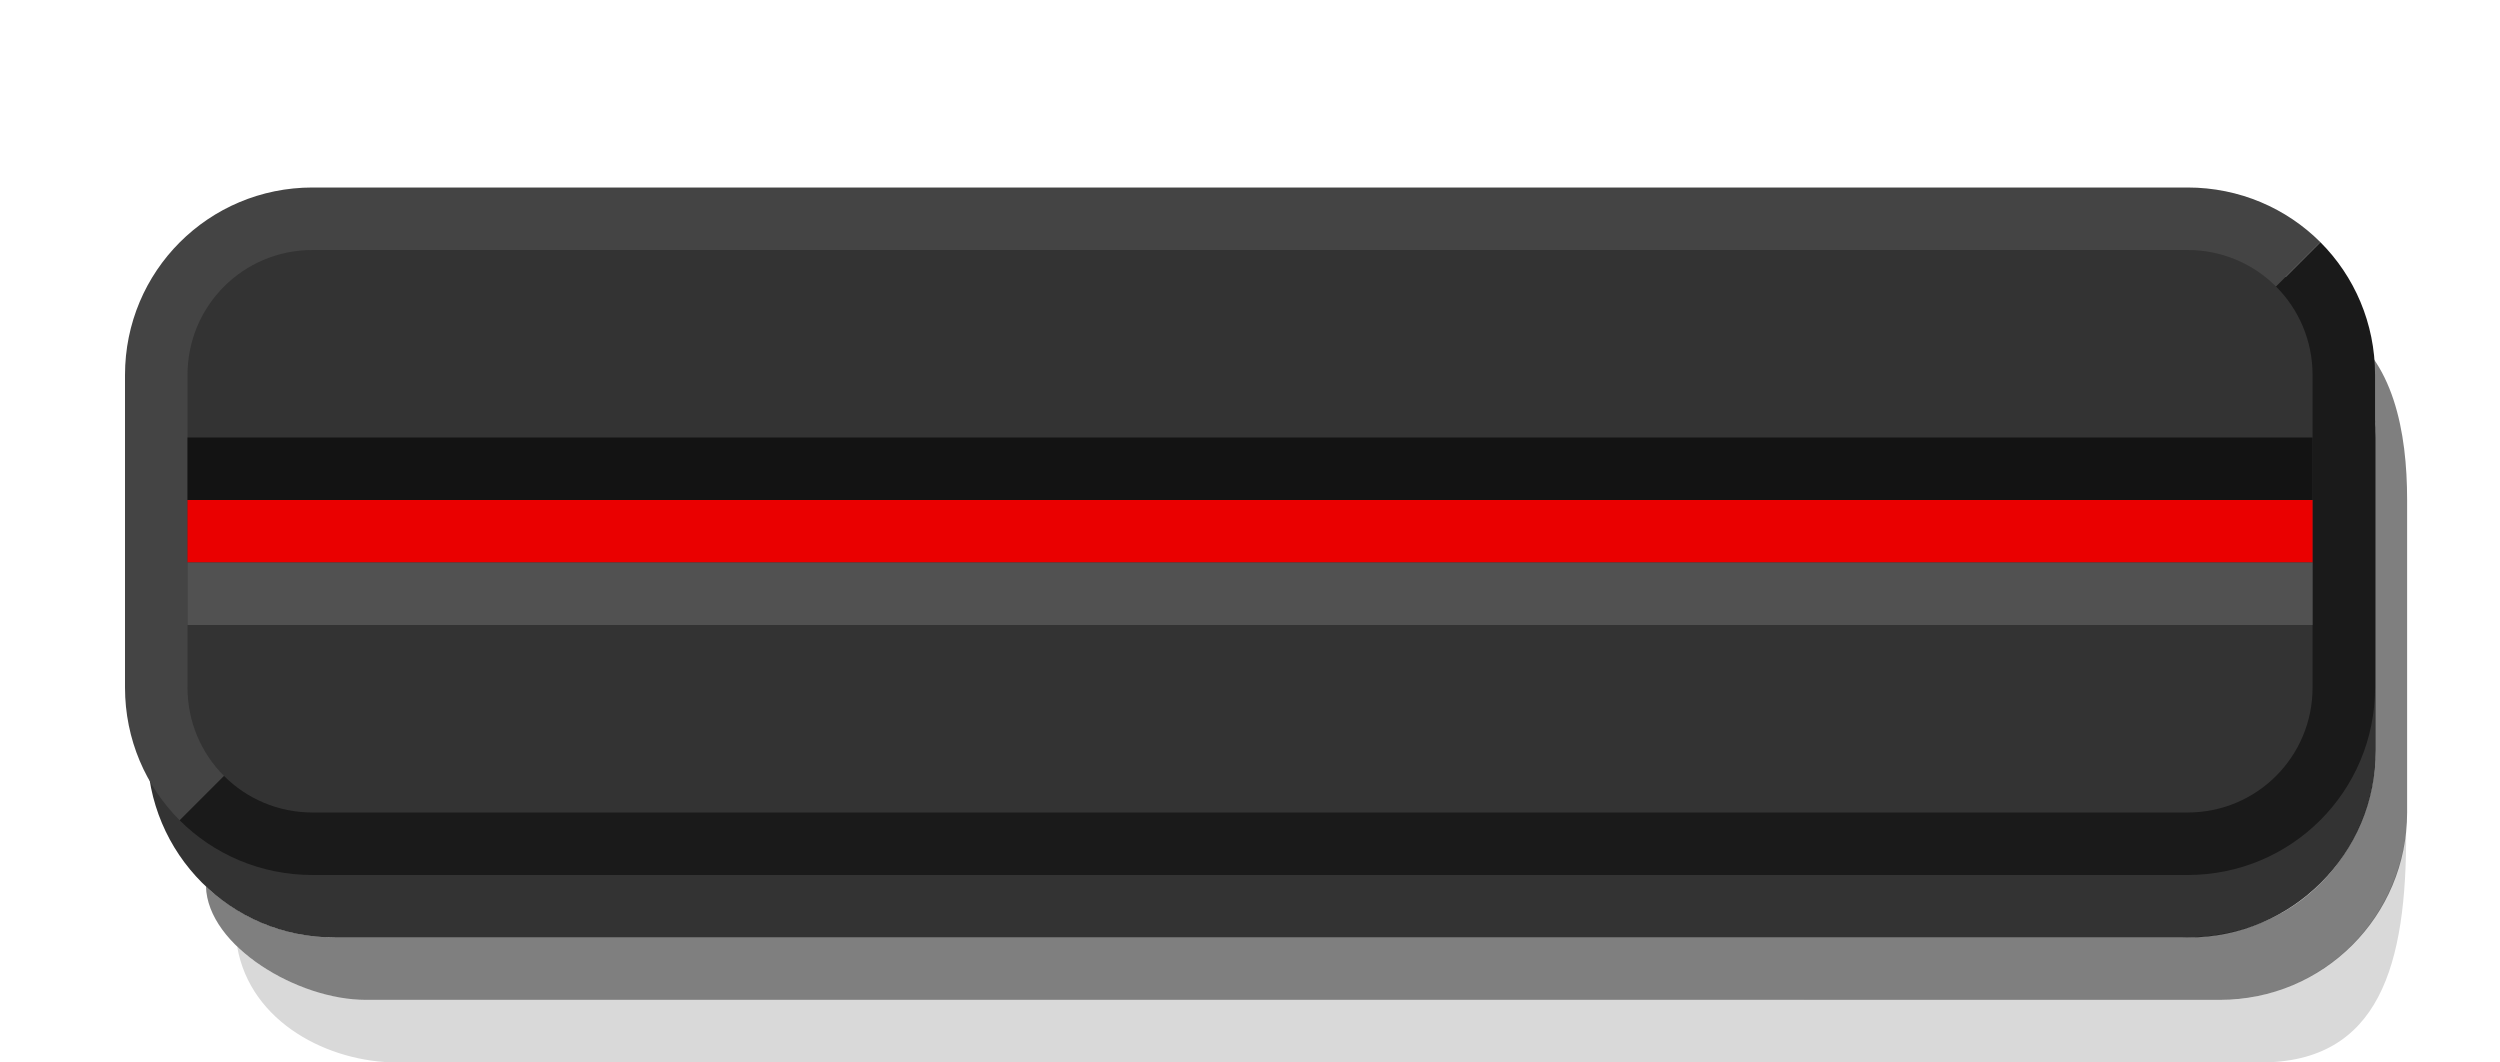 <?xml version="1.0" encoding="UTF-8" standalone="no"?>
<svg
   xmlns:dc="http://purl.org/dc/elements/1.1/"
   xmlns:cc="http://creativecommons.org/ns#"
   xmlns:rdf="http://www.w3.org/1999/02/22-rdf-syntax-ns#"
   xmlns:svg="http://www.w3.org/2000/svg"
   xmlns="http://www.w3.org/2000/svg"
   id="svg24"
   version="1.1"
   height="17"
   width="40">
  <defs
     id="defs28" />
  <path
     id="path2"
     d="m 3.794,15.148 c 0.606,0.572 1.488,0.852 2.062,0.852 l 29.657,-7e-4 c 1.415,3.5e-4 2.776,-1.025 2.985,-2.699 0.011,2.137 -0.425,3.699 -2.331,3.699 H 6.357 c -1.088,0 -2.349,-0.63 -2.562,-1.852 z"
     style="color:#000000;opacity:0.15" />
  <path
     id="path4"
     d="m 3.294,14.183 c 0.693,0.642 1.488,0.817 2.062,0.817 l 29.555,-7e-4 c 2.102,-5e-5 3.102,-1.653 3.102,-3 v -5 c 0,-0.574 -0.199,-1.292 -0.58,-1.778 0.863,0.526 1.081,1.689 1.081,2.777 v 5 c 0,1.662 -1.338,3 -3,3 h -29.657 c -1.088,0 -2.534,-0.855 -2.562,-1.817 z"
     style="color:#000000;opacity:0.5" />
  <path
     id="path6"
     d="m 2.356,7 v 5 c 0,1.662 1.338,3 3,3 h 29.657 c 1.662,0 3,-1.338 3,-3 v -5 c 0,-1.662 -1.338,-3 -3,-3 H 5.356 c -1.662,0 -3,1.338 -3,3 z"
     style="color:#000000;opacity:0.8" />
  <path
     id="path8"
     d="m 2,6 c 0,-1.662 1.338,-3 3,-3 h 30.001 c 0.831,0 1.583,0.333 2.125,0.875 l -1.125,1.125 -32.001,7 -1.125,1.125 C 2.333,12.583 2,11.831 2,11 Z"
     style="color:#000000;fill:#444444" />
  <path
     id="path10"
     d="M 2.875,13.125 4,12 36.001,5 37.126,3.875 C 37.668,4.417 38.001,5.169 38.001,6 v 5 c 0,1.662 -1.338,3 -3,3 H 5 C 4.169,14 3.417,13.667 2.875,13.125 Z"
     style="color:#000000;fill:#1a1a1a" />
  <path
     id="path12"
     d="m 3,6 v 5 c 0,1.108 0.892,2 2,2 h 30.001 c 1.108,0 2,-0.892 2,-2 v -5 c 0,-1.108 -0.892,-2 -2,-2 H 5 c -1.108,0 -2,0.892 -2,2 z"
     style="color:#000000;fill:#333333" />
  <path
     id="path14"
     d="M 3,7 V 8 H 37.001 V 7 Z"
     style="color:#000000;fill:#131313" />
  <path
     id="path16"
     d="M 3,8 V 9 H 37.001 V 8 Z"
     style="color:#000000;fill:#ea0000" />
  <path
     id="path18"
     d="m 3,9 v 1 H 37.001 V 9 Z"
     style="color:#000000;fill:#515151" />
</svg>
